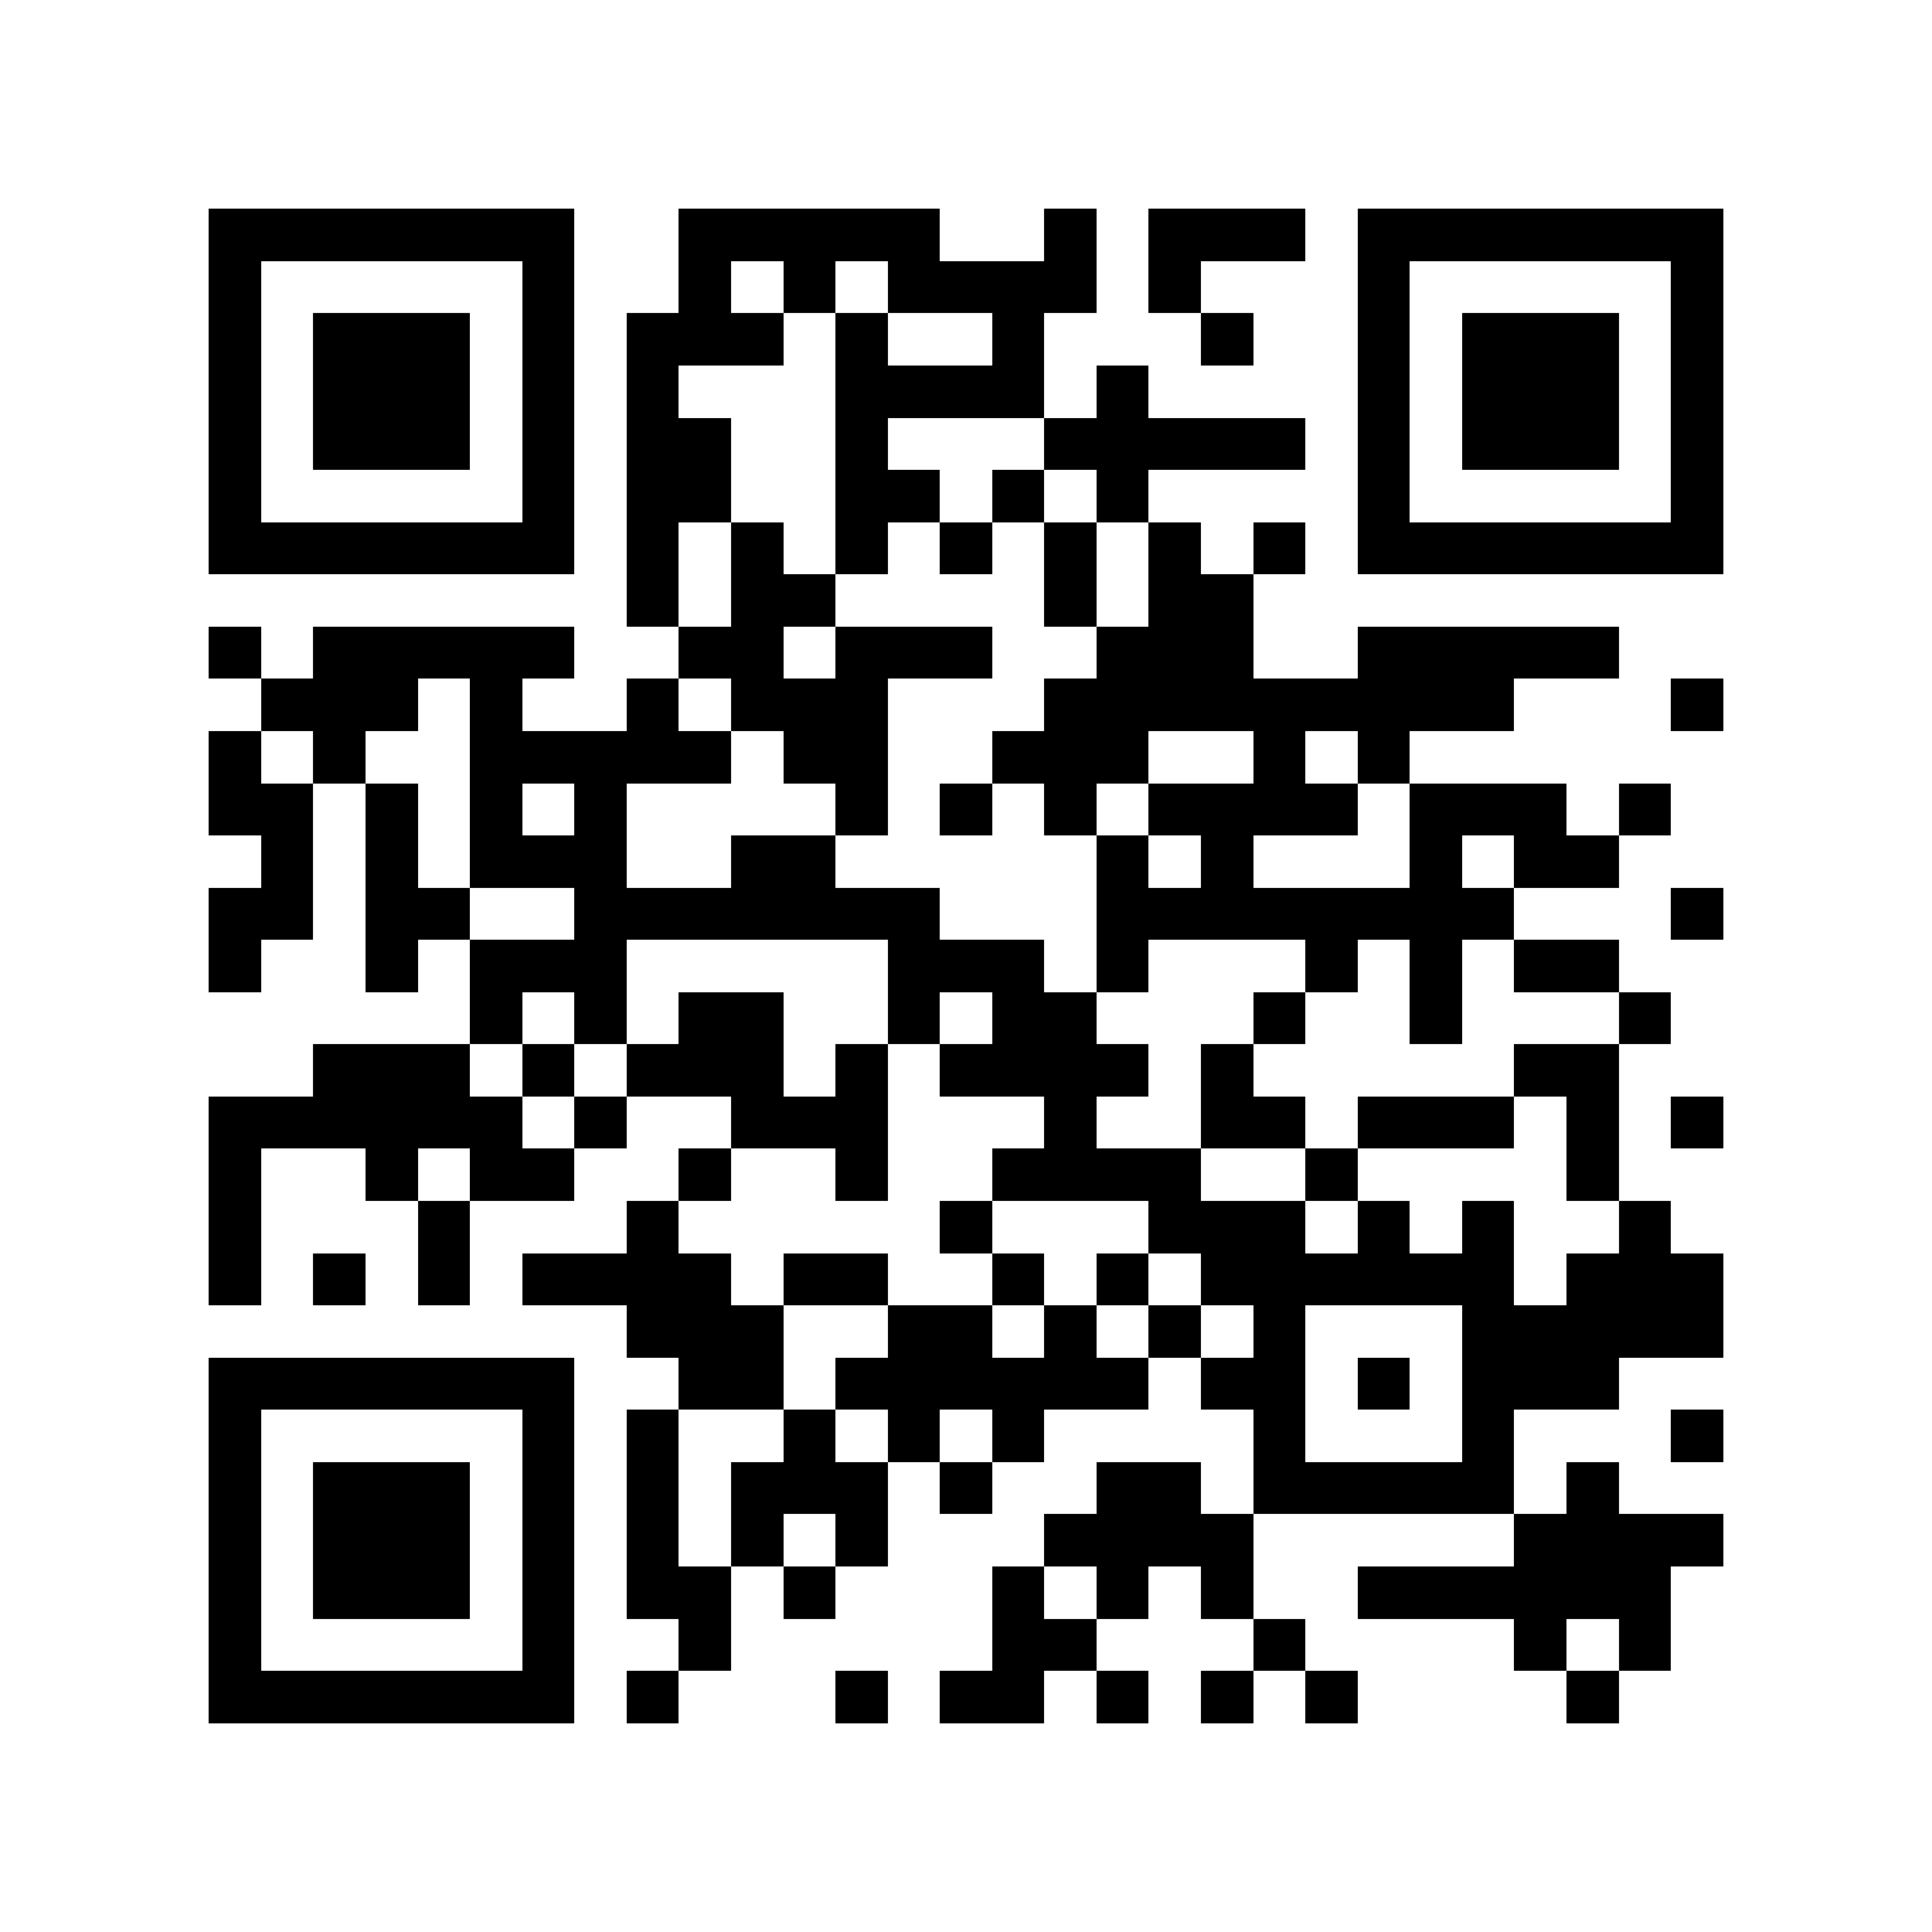 <?xml version="1.0" encoding="utf-8"?><!DOCTYPE svg PUBLIC "-//W3C//DTD SVG 1.1//EN" "http://www.w3.org/Graphics/SVG/1.1/DTD/svg11.dtd"><svg xmlns="http://www.w3.org/2000/svg" viewBox="0 0 37 37" shape-rendering="crispEdges"><path fill="#ffffff" d="M0 0h37v37H0z"/><path stroke="#000000" d="M4 4.5h7m2 0h5m2 0h1m1 0h3m1 0h7M4 5.5h1m5 0h1m2 0h1m1 0h1m1 0h4m1 0h1m3 0h1m5 0h1M4 6.5h1m1 0h3m1 0h1m1 0h3m1 0h1m2 0h1m3 0h1m2 0h1m1 0h3m1 0h1M4 7.5h1m1 0h3m1 0h1m1 0h1m3 0h4m1 0h1m4 0h1m1 0h3m1 0h1M4 8.5h1m1 0h3m1 0h1m1 0h2m2 0h1m3 0h5m1 0h1m1 0h3m1 0h1M4 9.5h1m5 0h1m1 0h2m2 0h2m1 0h1m1 0h1m4 0h1m5 0h1M4 10.5h7m1 0h1m1 0h1m1 0h1m1 0h1m1 0h1m1 0h1m1 0h1m1 0h7M12 11.5h1m1 0h2m4 0h1m1 0h2M4 12.5h1m1 0h5m2 0h2m1 0h3m2 0h3m2 0h5M5 13.5h3m1 0h1m2 0h1m1 0h3m3 0h9m3 0h1M4 14.5h1m1 0h1m2 0h5m1 0h2m2 0h3m2 0h1m1 0h1M4 15.5h2m1 0h1m1 0h1m1 0h1m4 0h1m1 0h1m1 0h1m1 0h4m1 0h3m1 0h1M5 16.5h1m1 0h1m1 0h3m2 0h2m5 0h1m1 0h1m3 0h1m1 0h2M4 17.5h2m1 0h2m2 0h7m3 0h8m3 0h1M4 18.5h1m2 0h1m1 0h3m5 0h3m1 0h1m3 0h1m1 0h1m1 0h2M9 19.5h1m1 0h1m1 0h2m2 0h1m1 0h2m3 0h1m2 0h1m3 0h1M6 20.5h3m1 0h1m1 0h3m1 0h1m1 0h4m1 0h1m5 0h2M4 21.5h6m1 0h1m2 0h3m3 0h1m2 0h2m1 0h3m1 0h1m1 0h1M4 22.5h1m2 0h1m1 0h2m2 0h1m2 0h1m2 0h4m2 0h1m4 0h1M4 23.5h1m3 0h1m3 0h1m5 0h1m3 0h3m1 0h1m1 0h1m2 0h1M4 24.5h1m1 0h1m1 0h1m1 0h4m1 0h2m2 0h1m1 0h1m1 0h6m1 0h3M12 25.5h3m2 0h2m1 0h1m1 0h1m1 0h1m3 0h5M4 26.5h7m2 0h2m1 0h6m1 0h2m1 0h1m1 0h3M4 27.5h1m5 0h1m1 0h1m2 0h1m1 0h1m1 0h1m4 0h1m3 0h1m3 0h1M4 28.5h1m1 0h3m1 0h1m1 0h1m1 0h3m1 0h1m2 0h2m1 0h5m1 0h1M4 29.5h1m1 0h3m1 0h1m1 0h1m1 0h1m1 0h1m3 0h4m5 0h4M4 30.5h1m1 0h3m1 0h1m1 0h2m1 0h1m3 0h1m1 0h1m1 0h1m2 0h6M4 31.5h1m5 0h1m2 0h1m5 0h2m3 0h1m4 0h1m1 0h1M4 32.5h7m1 0h1m3 0h1m1 0h2m1 0h1m1 0h1m1 0h1m4 0h1"/></svg>
